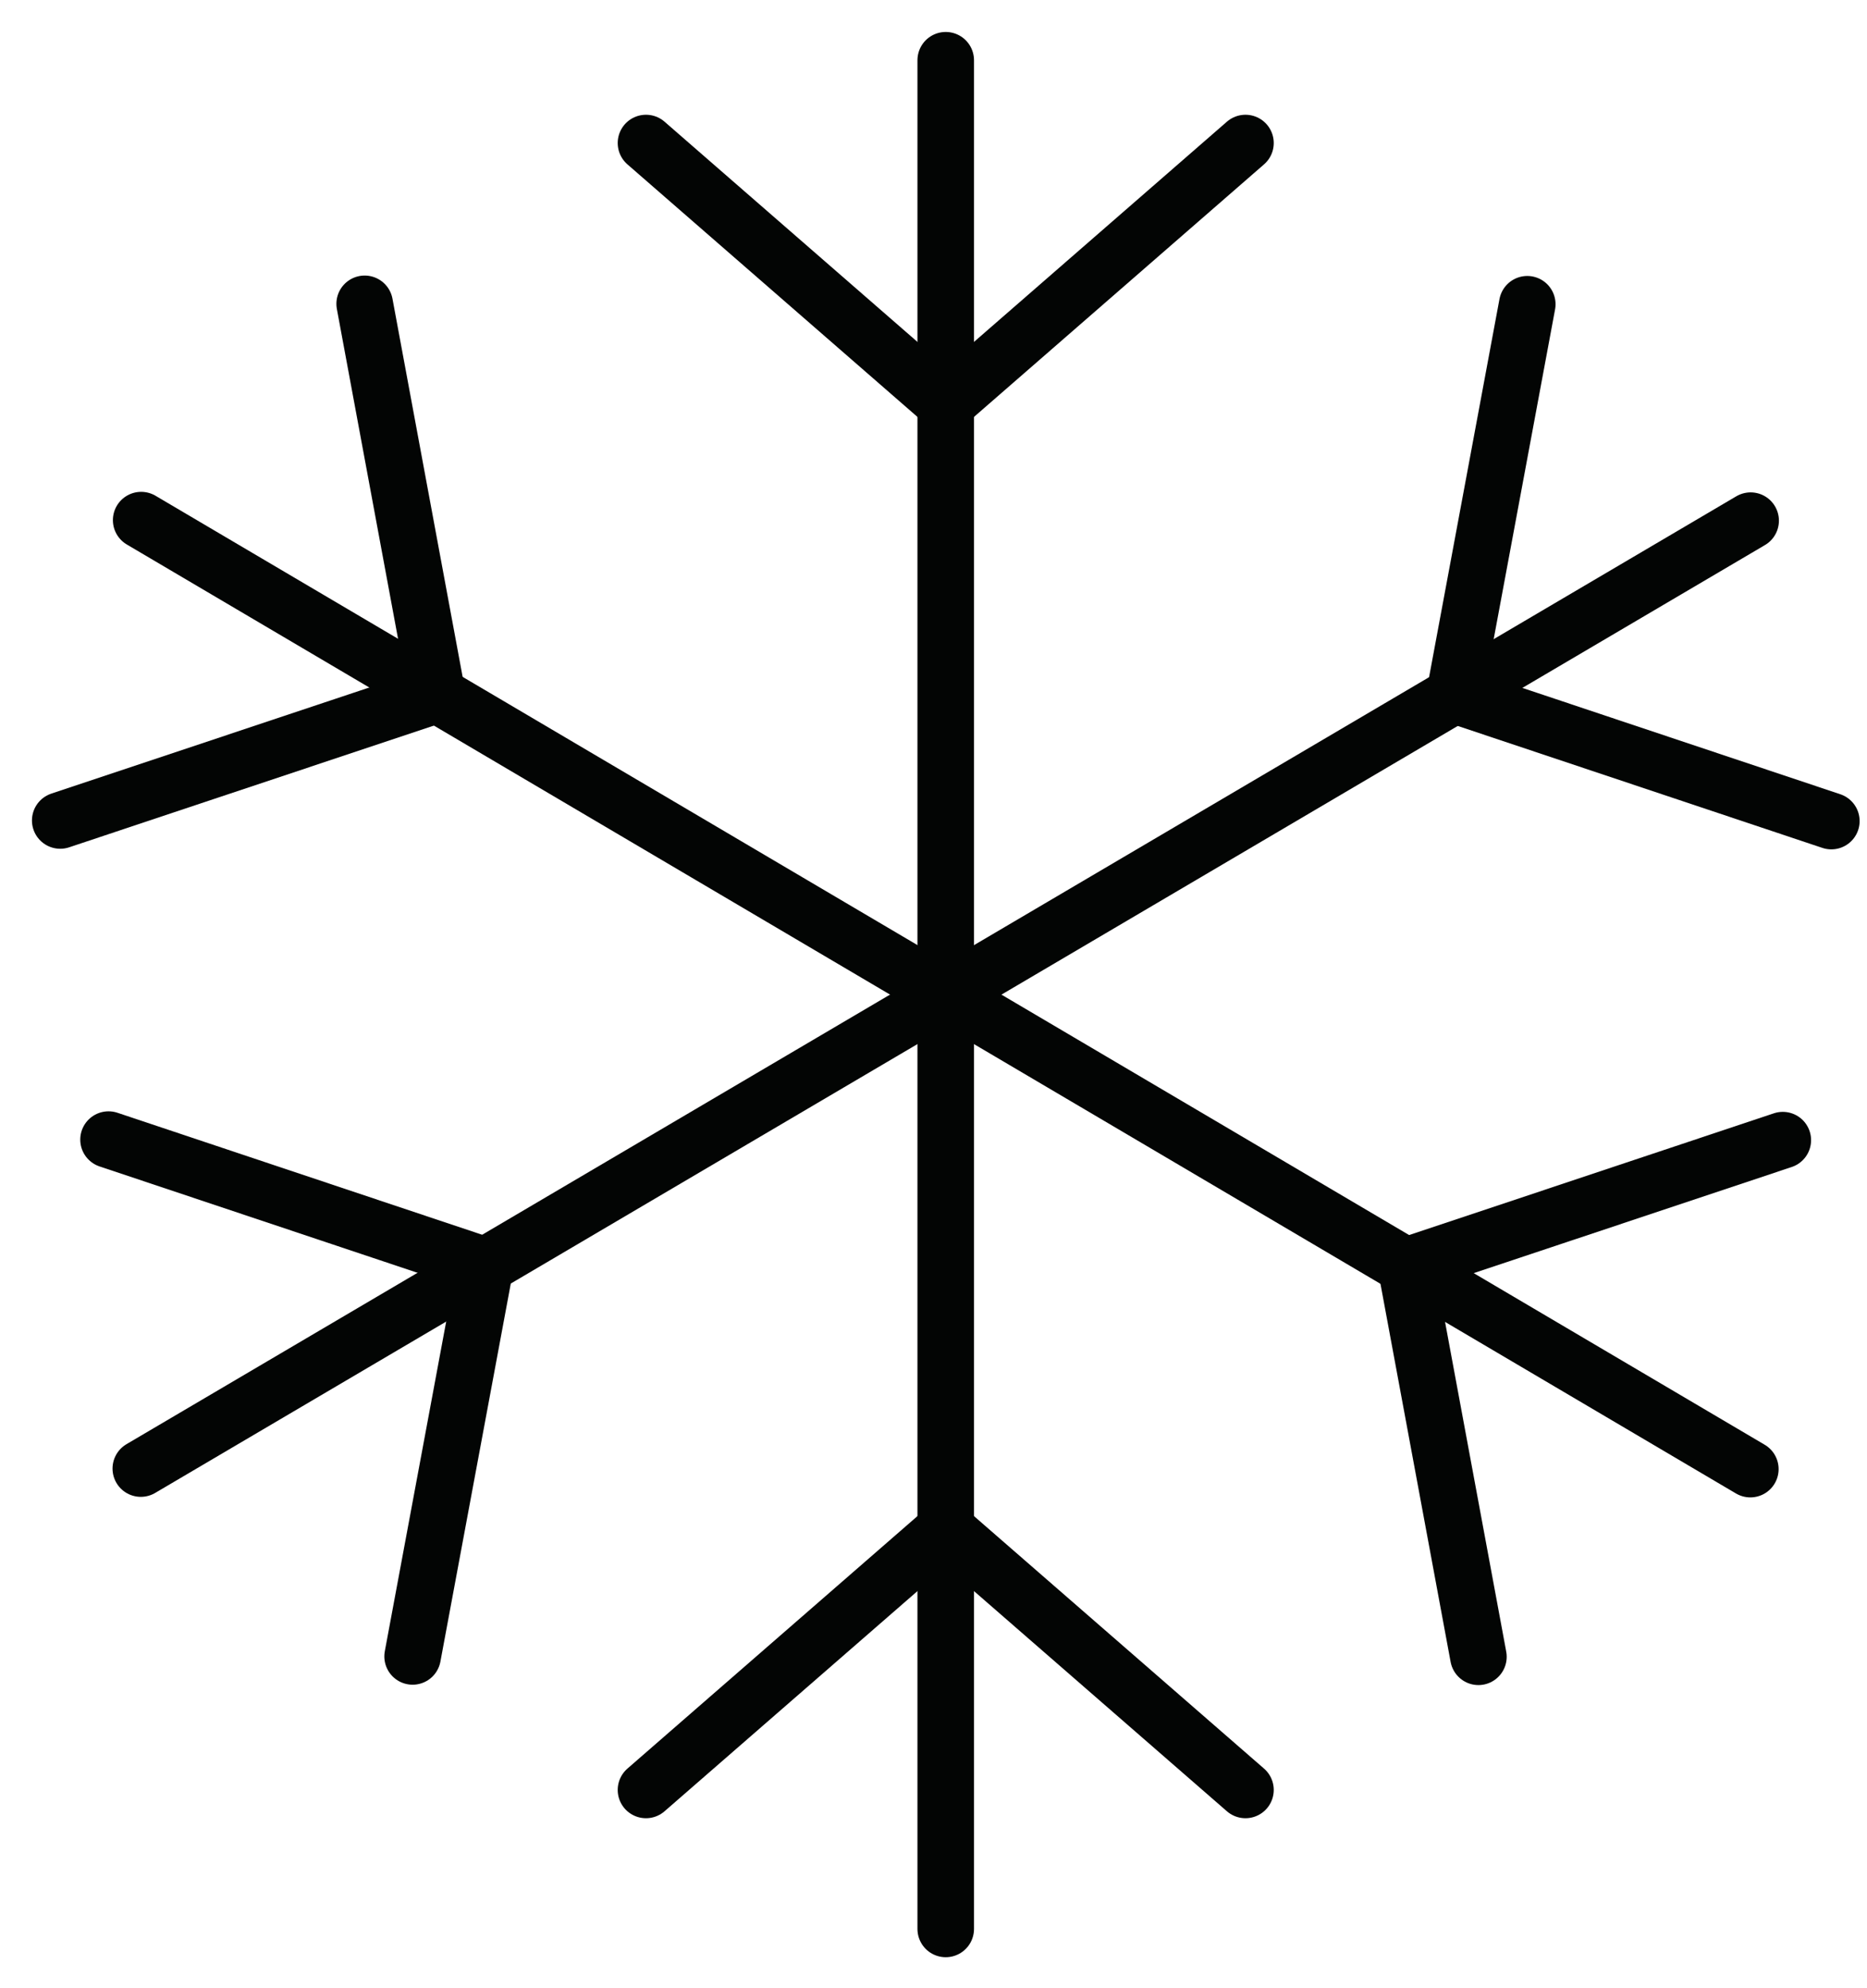 <svg width="31" height="33" viewBox="0 0 31 33" fill="none" xmlns="http://www.w3.org/2000/svg">
<path d="M15.703 1V32.016" stroke="#030504" stroke-width="0.939" stroke-linecap="round" stroke-linejoin="round"/>
<path d="M10.726 2.374L15.703 6.706" stroke="#030504" stroke-width="0.939" stroke-linecap="round" stroke-linejoin="round"/>
<path d="M20.68 2.374L15.703 6.706" stroke="#030504" stroke-width="0.939" stroke-linecap="round" stroke-linejoin="round"/>
<path d="M10.726 29.709L15.703 25.378" stroke="#030504" stroke-width="0.939" stroke-linecap="round" stroke-linejoin="round"/>
<path d="M20.68 29.709L15.703 25.378" stroke="#030504" stroke-width="0.939" stroke-linecap="round" stroke-linejoin="round"/>
<path d="M2.344 8.633L29.063 24.384" stroke="#030504" stroke-width="0.939" stroke-linecap="round" stroke-linejoin="round"/>
<path d="M1 13.618L7.259 11.53" stroke="#030504" stroke-width="0.939" stroke-linecap="round" stroke-linejoin="round"/>
<path d="M6.055 5.043L7.259 11.53" stroke="#030504" stroke-width="0.939" stroke-linecap="round" stroke-linejoin="round"/>
<path d="M24.548 27.499L23.344 21.012" stroke="#030504" stroke-width="0.939" stroke-linecap="round" stroke-linejoin="round"/>
<path d="M29.602 18.924L23.344 21.012" stroke="#030504" stroke-width="0.939" stroke-linecap="round" stroke-linejoin="round"/>
<path d="M29.068 8.642L2.338 24.375" stroke="#030504" stroke-width="0.939" stroke-linecap="round" stroke-linejoin="round"/>
<path d="M25.359 5.05L24.151 11.536" stroke="#030504" stroke-width="0.939" stroke-linecap="round" stroke-linejoin="round"/>
<path d="M30.408 13.628L24.151 11.536" stroke="#030504" stroke-width="0.939" stroke-linecap="round" stroke-linejoin="round"/>
<path d="M1.802 18.915L8.059 21.007" stroke="#030504" stroke-width="0.939" stroke-linecap="round" stroke-linejoin="round"/>
<path d="M6.851 27.493L8.059 21.007" stroke="#030504" stroke-width="0.939" stroke-linecap="round" stroke-linejoin="round"/>
</svg>
